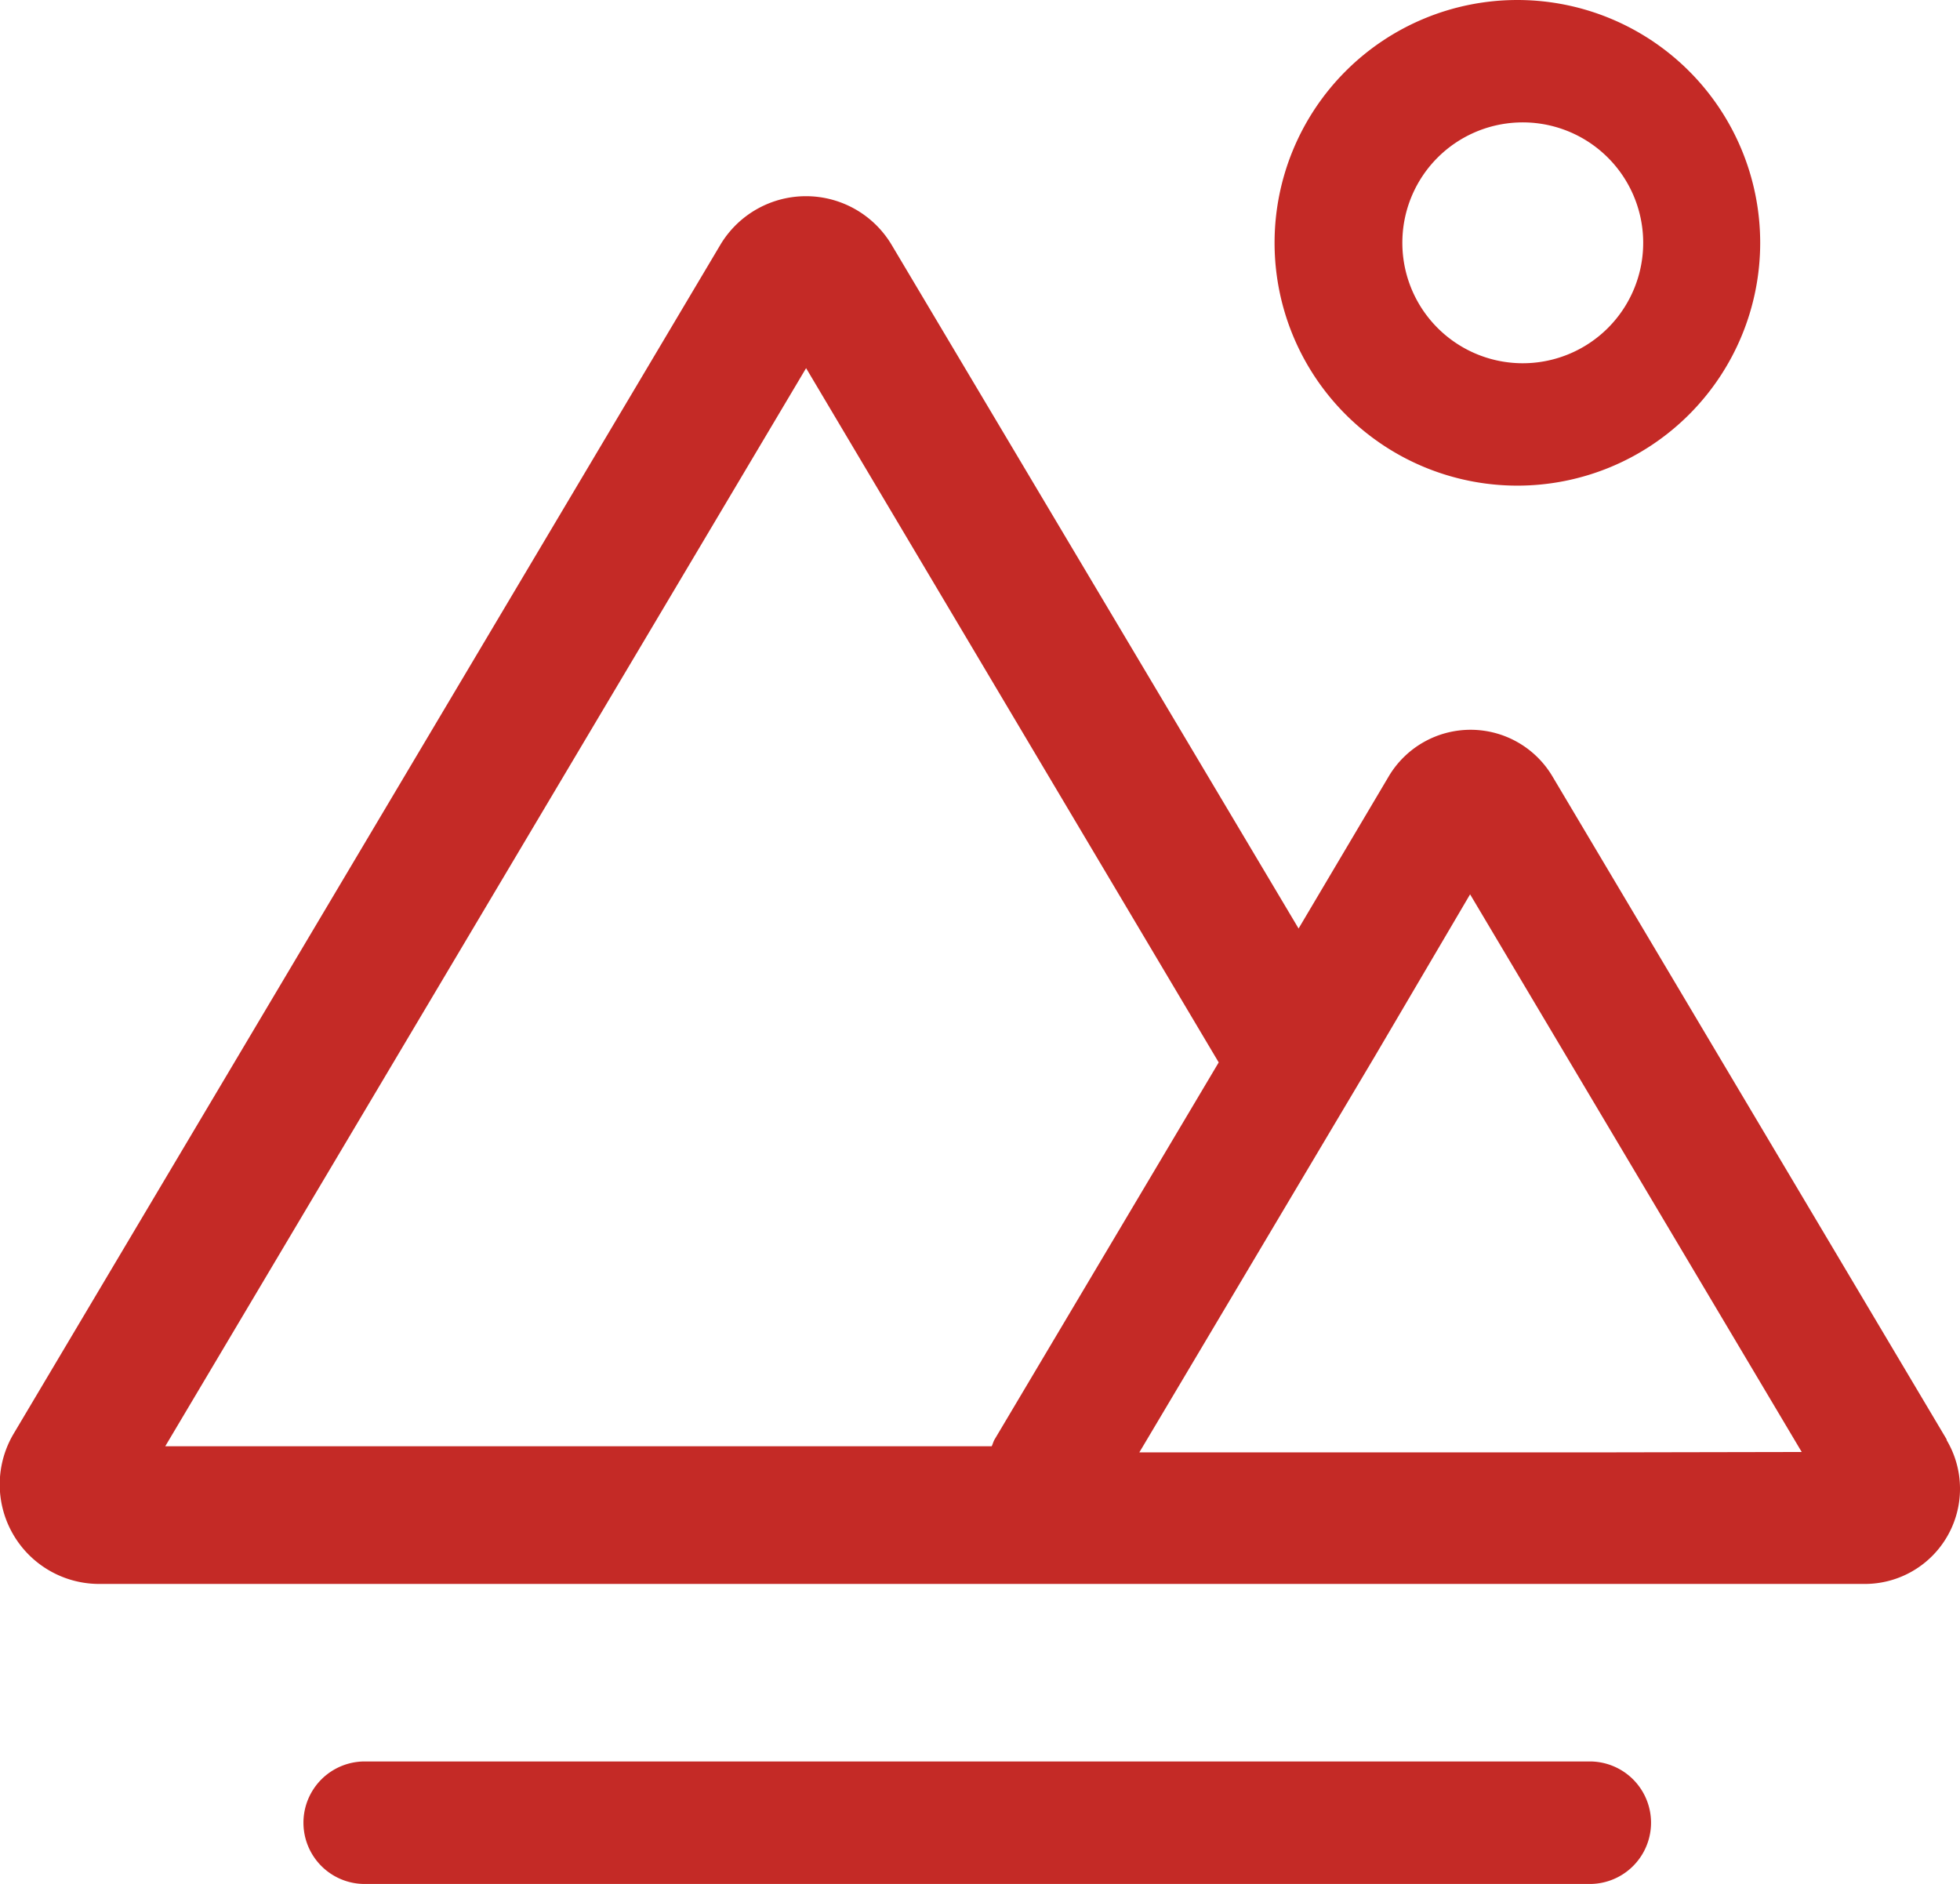 <svg xmlns="http://www.w3.org/2000/svg" viewBox="0 0 159.99 153.78"><defs><style>.cls-1{fill:#c42a26;}</style></defs><g id="图层_2" data-name="图层 2"><g id="图层_1-2" data-name="图层 1"><path class="cls-1" d="M129.77,143.78h-100a5,5,0,0,0,0,10h100a5,5,0,0,0,0-10Zm29.13-26.29L126.72,63.37a7.77,7.77,0,0,0-13.36,0L106,75.79,72.79,20a8.14,8.14,0,0,0-14,0l-57.66,97a8.12,8.12,0,0,0,7,12.29H152.22a7.77,7.77,0,0,0,6.68-11.74Zm-77.71,0c-.11.18-.15.38-.24.56H13.49l52.31-88L99.48,86.72,81.19,117.49Zm49.94,1.06H93l.3-.5,12.42-20.89,6.5-10.93L120,73l27.07,45.52Zm-7.27-78.91a19.82,19.82,0,1,0,0-39.64h0a19.82,19.82,0,1,0,0,39.64Zm0-29.64a9.83,9.83,0,1,1-9.38,9.38A9.82,9.82,0,0,1,123.86,10Z"/></g></g></svg>